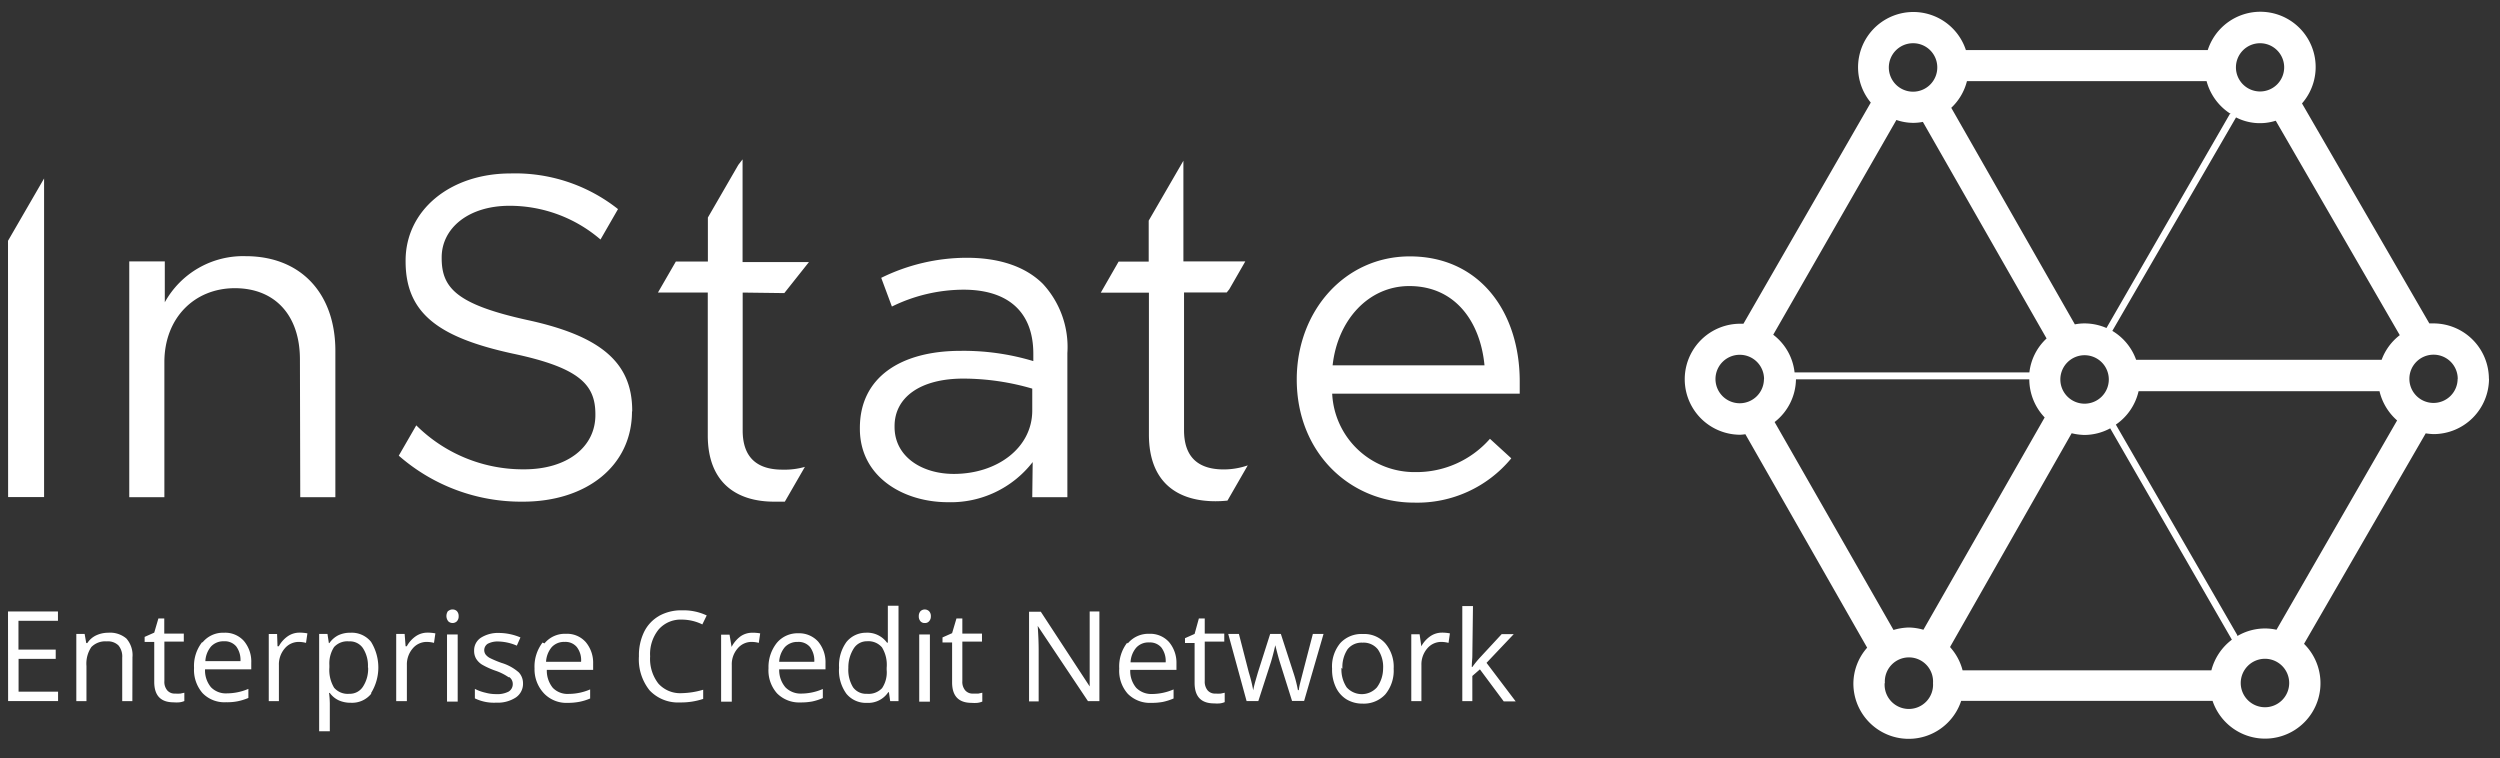 <svg xmlns="http://www.w3.org/2000/svg" id="ac997986-7522-4bb8-80b3-d70ff93d03ce" data-name="Layer 1" viewBox="0 0 234.22 71.02"><rect x="0" y="0" width="234.22" height="71.02" fill="#333333" stroke="none"/><defs><style>.a6fa42c2-b844-4061-a7fb-5cec8a80ec81{fill:#fff;}</style></defs><g id="b42e41f4-e1af-4e9f-98d4-d617b0fc146c" data-name="Group 1428"><g id="a9615130-ef8d-4955-bb78-13a0e252119e" data-name="Group 1427"><g id="f24b5be1-86ae-4d0a-89cb-61598ccd1bbb" data-name="Group 1426"><path id="f513e2e0-5877-4801-ac3c-f25783d54a71" data-name="Path 4873" class="a6fa42c2-b844-4061-a7fb-5cec8a80ec81" d="M233.18,35.5a5.2,5.2,0,0,0-5.2-5.2c-.13,0-.25,0-.38,0L215.67,9.69a5.18,5.18,0,1,0-8.83-5H184.18a5.18,5.18,0,1,0-8.91,4.92L163.34,30.33l-.3,0a5.2,5.2,0,1,0,0,10.4,3.91,3.91,0,0,0,.48-.05l11.41,20A5.12,5.12,0,0,0,173.64,64a5.18,5.18,0,0,0,10.1,1.66h23.55a5.19,5.19,0,1,0,8.57-5.34l11.4-19.72a6,6,0,0,0,.73.07,5.2,5.2,0,0,0,5.2-5.2M209.93,64a2.27,2.27,0,1,1,2.27,2.26A2.27,2.27,0,0,1,209.93,64m-.32-4.49L198.23,39.78a5.2,5.2,0,0,0,2.13-3.13h22.57a5.26,5.26,0,0,0,1.65,2.74L213.28,59a4.9,4.9,0,0,0-1.08-.12,5.12,5.12,0,0,0-2.59.71m-26.9,1,11.38-20a5.5,5.5,0,0,0,1.21.16,5.13,5.13,0,0,0,2.4-.62l11.4,19.8a5.25,5.25,0,0,0-1.92,2.87H183.87a5.17,5.17,0,0,0-1.16-2.16m12.6-22.82a2.27,2.27,0,1,1,2.26-2.26,2.27,2.27,0,0,1-2.26,2.26M176.59,64a2.26,2.26,0,1,1,4.51,0,2.27,2.27,0,1,1-4.53,0M166.26,39.54a5.16,5.16,0,0,0,2-4h21.86a5.21,5.21,0,0,0,1.44,3.57L180.2,59a5.21,5.21,0,0,0-1.36-.21,5.41,5.41,0,0,0-1.44.23Zm-1-4A2.27,2.27,0,1,1,163,33.24a2.27,2.27,0,0,1,2.27,2.26m12.4-24.26a4.89,4.89,0,0,0,1.57.27,4.6,4.6,0,0,0,.91-.09l11.59,20.29a5.12,5.12,0,0,0-1.61,3.18h-22a5.14,5.14,0,0,0-2-3.53Zm3.83-4.92a2.27,2.27,0,1,1-2.26-2.27,2.26,2.26,0,0,1,2.26,2.27m27.41,4.36L197.35,30.73a5.21,5.21,0,0,0-2.06-.43,4.58,4.58,0,0,0-.9.09L182.81,10.1a5.15,5.15,0,0,0,1.47-2.5h22.45A5.23,5.23,0,0,0,209,10.68M214,6.32a2.26,2.26,0,1,1-2.26-2.27A2.26,2.26,0,0,1,214,6.32M224.83,31.4a5.16,5.16,0,0,0-1.7,2.31h-23A5.18,5.18,0,0,0,197.9,31L209.49,11a4.9,4.9,0,0,0,3.72.31Zm5.42,4.1A2.26,2.26,0,1,1,228,33.23a2.26,2.26,0,0,1,2.26,2.27m-87.88,1.38c0-.51,0-.86,0-1.15,0-6.5-3.75-11.71-10.3-11.71-6.1,0-10.59,5.13-10.59,11.53,0,6.88,5,11.54,11,11.54a11.41,11.41,0,0,0,9.1-4.15l-2-1.83a9.17,9.17,0,0,1-7,3.12,7.72,7.72,0,0,1-7.78-7.35Zm-3.29-2.65H124.85c.47-4.27,3.38-7.43,7.18-7.43,4.36,0,6.67,3.41,7.05,7.43M121.6,64.66a12.27,12.27,0,0,0-.43-1.66L120,59.39h-1L117.85,63l-.24.83c-.1.35-.16.63-.2.84h0A13.81,13.81,0,0,0,117,63l-.93-3.61h-1l1.72,6.29h1.1L119.08,62c.11-.37.25-.88.4-1.55h0c.2.8.34,1.31.41,1.53l1.16,3.69h1.13L124,59.39h-1c-.73,2.8-1.13,4.35-1.2,4.63s-.09.43-.12.64ZM110.93,40.3V27.4h4l.24-.3,1.5-2.61h-5.8V15l0,.06-3.25,5.61v3.84H104.8l-1.67,2.91h4.51V40.72c0,4.49,2.69,6.24,6.24,6.24A10.65,10.65,0,0,0,115,46.9l1.9-3.3a6.9,6.9,0,0,1-2.25.38c-2.23,0-3.72-1-3.72-3.68m-9,25.39H103v-8.4h-.91v4.82q0,.36,0,1.2c0,.55,0,.89,0,1h0l-4.58-7h-1.1v8.4h.9V60.92q0-1-.09-2.28h0ZM96.71,46.58H100V33.08a8.71,8.71,0,0,0-2.3-6.49c-1.59-1.58-4-2.44-7.14-2.44a18.21,18.21,0,0,0-8,1.88l1,2.69a15.31,15.31,0,0,1,6.71-1.58c4.14,0,6.54,2.05,6.54,6v.69A22.7,22.7,0,0,0,90,32.87c-5.6,0-9.44,2.47-9.44,7.22v.08c0,4.53,4.1,6.88,8.24,6.88a9.7,9.7,0,0,0,7.95-3.76Zm0-8.12c0,3.5-3.29,5.94-7.35,5.94-3,0-5.55-1.62-5.55-4.4v-.08c0-2.65,2.35-4.45,6.45-4.45a23.14,23.14,0,0,1,6.45.94ZM81.22,59.28a2.35,2.35,0,0,0-1.92.87,3.76,3.76,0,0,0-.69,2.41A3.72,3.72,0,0,0,79.3,65a2.36,2.36,0,0,0,1.92.85,2.25,2.25,0,0,0,2-1h.06l.12.84h.78V56.75h-1v2.56l0,.45,0,.45h-.08a2.28,2.28,0,0,0-2-.93m.11.8a1.67,1.67,0,0,1,1.42.57,3.11,3.11,0,0,1,.44,1.91v.2a2.65,2.65,0,0,1-.43,1.71,1.72,1.72,0,0,1-1.42.53,1.5,1.5,0,0,1-1.3-.61,3.14,3.14,0,0,1-.44-1.82A3.3,3.3,0,0,1,80,60.73a1.45,1.45,0,0,1,1.29-.65M73,62.71h4.34v-.6a3,3,0,0,0-.69-2,2.41,2.41,0,0,0-1.87-.78,2.52,2.52,0,0,0-2,.9A3.63,3.63,0,0,0,72,62.6a3.24,3.24,0,0,0,.8,2.36,2.91,2.91,0,0,0,2.2.85,5.66,5.66,0,0,0,1.09-.09,5.05,5.05,0,0,0,1-.32v-.85a5.1,5.1,0,0,1-2,.43,2,2,0,0,1-1.5-.58A2.49,2.49,0,0,1,73,62.72M73,62a2.31,2.31,0,0,1,.53-1.37,1.59,1.59,0,0,1,1.21-.49,1.4,1.4,0,0,1,1.15.48,2.12,2.12,0,0,1,.4,1.38Zm.48-34.54,2.31-2.91H69.57V14.93h0l-.4.52-2.85,4.93V24.5h-3l-1.68,2.91h4.67V40.74C66.29,45.22,69,47,72.53,47c.34,0,.65,0,1,0l1.88-3.26A6.93,6.93,0,0,1,73.3,44c-2.22,0-3.72-1-3.72-3.67V27.41ZM61.74,57.71a3.5,3.5,0,0,0-1.4,1.5,5,5,0,0,0-.48,2.27,4.64,4.64,0,0,0,1,3.2,3.66,3.66,0,0,0,2.86,1.13,6.55,6.55,0,0,0,2.16-.33v-.86a7.53,7.53,0,0,1-2,.32,2.74,2.74,0,0,1-2.2-.9,3.77,3.77,0,0,1-.77-2.55,3.65,3.65,0,0,1,.8-2.52,2.74,2.74,0,0,1,2.18-.92,4.39,4.39,0,0,1,1.91.45l.41-.84a5.1,5.1,0,0,0-2.31-.48,4.25,4.25,0,0,0-2.15.52M59.23,38.55v-.09c0-4.57-3.07-7-9.74-8.46s-8.11-3-8.11-5.81v-.08c0-2.7,2.47-4.83,6.36-4.83a13.05,13.05,0,0,1,8.52,3.16l1.64-2.85a15.51,15.51,0,0,0-10.07-3.34c-5.68,0-9.83,3.46-9.83,8.16v.08c0,4.91,3.16,7.13,10,8.63,6.28,1.32,7.78,2.91,7.78,5.68v.09c0,3-2.65,5.08-6.67,5.08A14.18,14.18,0,0,1,39,39.85l-1.64,2.84A17.39,17.39,0,0,0,49,47c5.93,0,10.21-3.34,10.21-8.46M37.91,59.39h-.79v6.3h1V62.31a2.29,2.29,0,0,1,.54-1.55,1.7,1.7,0,0,1,1.31-.62,2.72,2.72,0,0,1,.69.09l.13-.89a3.81,3.81,0,0,0-.75-.07,1.93,1.93,0,0,0-1.09.34,2.71,2.71,0,0,0-.84.94H38Zm-3.15,5.55a4.56,4.56,0,0,0,0-4.81,2.32,2.32,0,0,0-1.93-.85,2.56,2.56,0,0,0-1.12.23,2.25,2.25,0,0,0-.85.74h-.05l-.13-.86h-.78v9.12h1V65.92a8.93,8.93,0,0,0-.07-1h.07a2.15,2.15,0,0,0,.85.7,2.7,2.7,0,0,0,1.12.22,2.3,2.3,0,0,0,1.92-.86m-.3-2.42A3.06,3.06,0,0,1,34,64.34a1.46,1.46,0,0,1-1.28.66,1.68,1.68,0,0,1-1.42-.57,3.23,3.23,0,0,1-.44-1.9v-.21a2.82,2.82,0,0,1,.44-1.7,1.68,1.68,0,0,1,1.4-.53,1.47,1.47,0,0,1,1.3.63,3,3,0,0,1,.47,1.8M28.13,46.58h3.29V32.86C31.42,27.61,28.3,24,23,24a8.38,8.38,0,0,0-7.56,4.32V24.49H12.11V46.58H15.4V33.93C15.4,29.79,18.22,27,22,27s6.1,2.56,6.1,6.67Zm-15.72,15a2.35,2.35,0,0,0-.57-1.76,2.36,2.36,0,0,0-1.71-.54A2.66,2.66,0,0,0,9,59.53a2,2,0,0,0-.82.72H8.08l-.15-.86H7.15v6.3H8.1v-3.3a2.77,2.77,0,0,1,.46-1.77A1.82,1.82,0,0,1,10,60.09a1.41,1.41,0,0,1,1.1.38,1.63,1.63,0,0,1,.35,1.15v4.07h.95ZM.76,65.68H5.44V64.8H1.74V61.73H5.22v-.87H1.73v-2.7h3.7v-.87H.75Zm0-19.11H4.13V16.72L.75,22.56Zm13.69,12.7-.9.4v.47h.9v3.74c0,1.28.6,1.92,1.82,1.92a3.19,3.19,0,0,0,.54,0,1.73,1.73,0,0,0,.46-.12V64.9l-.37.08a4,4,0,0,1-.49,0,.91.91,0,0,1-.74-.3,1.23,1.23,0,0,1-.27-.87v-3.7h1.82v-.75H15.39V57.94h-.55Zm4.48.9a3.61,3.61,0,0,0-.75,2.41,3.31,3.31,0,0,0,.8,2.36,2.84,2.84,0,0,0,2.2.85,5,5,0,0,0,1.09-.09,5.38,5.38,0,0,0,1-.31v-.85a5.17,5.17,0,0,1-2,.42,1.94,1.94,0,0,1-1.5-.57,2.46,2.46,0,0,1-.56-1.68h4.33v-.6a3,3,0,0,0-.69-2.06,2.35,2.35,0,0,0-1.87-.77,2.47,2.47,0,0,0-2,.9m.26,1.76a2.31,2.31,0,0,1,.53-1.37,1.58,1.58,0,0,1,1.21-.49,1.4,1.4,0,0,1,1.15.48,2.13,2.13,0,0,1,.4,1.38Zm6.72-2.54h-.78v6.29h.95V62.31a2.29,2.29,0,0,1,.54-1.55,1.7,1.7,0,0,1,1.31-.62,2.72,2.72,0,0,1,.69.09l.13-.89a3.81,3.81,0,0,0-.75-.07,1.93,1.93,0,0,0-1.09.34,2.71,2.71,0,0,0-.84.94H26ZM42,57.21a.8.8,0,0,0,0,1,.59.59,0,0,0,.4.16.58.58,0,0,0,.4-.16.65.65,0,0,0,.17-.48.66.66,0,0,0-.17-.48.57.57,0,0,0-.4-.15.56.56,0,0,0-.4.15m.88,2.19h-1v6.29h1Zm4.84,4a.79.79,0,0,1,.32.63.81.81,0,0,1-.4.73,2.29,2.29,0,0,1-1.15.23,3.76,3.76,0,0,1-1-.13,4.19,4.19,0,0,1-1-.36v.89a4.07,4.07,0,0,0,2,.4,3.09,3.09,0,0,0,1.83-.48A1.55,1.55,0,0,0,49,64a1.48,1.48,0,0,0-.39-1A4.31,4.31,0,0,0,47,62.11a9.49,9.49,0,0,1-1.1-.46,1.23,1.23,0,0,1-.41-.34.71.71,0,0,1,.21-1,2,2,0,0,1,1-.21,4.59,4.59,0,0,1,1.72.39l.34-.77a5.22,5.22,0,0,0-2-.42,3,3,0,0,0-1.71.45,1.41,1.41,0,0,0-.63,1.21,1.45,1.45,0,0,0,.18.74,1.73,1.73,0,0,0,.55.56,7.4,7.4,0,0,0,1.25.57,5,5,0,0,1,1.25.62m3.18-3.25a3.69,3.69,0,0,0-.75,2.42A3.29,3.29,0,0,0,51,65a2.91,2.91,0,0,0,2.2.85,5.74,5.74,0,0,0,1.09-.1,5,5,0,0,0,1-.31v-.85a5.1,5.1,0,0,1-2,.42,1.92,1.92,0,0,1-1.5-.57,2.55,2.55,0,0,1-.56-1.68h4.34v-.6a3,3,0,0,0-.69-2,2.34,2.34,0,0,0-1.87-.78,2.46,2.46,0,0,0-2,.9M51.16,62a2.31,2.31,0,0,1,.53-1.37,1.56,1.56,0,0,1,1.21-.49,1.38,1.38,0,0,1,1.14.48,2,2,0,0,1,.4,1.38Zm17.19-2.54h-.79v6.28h1V62.31a2.25,2.25,0,0,1,.54-1.55,1.69,1.69,0,0,1,1.3-.62,2.61,2.61,0,0,1,.69.09l.13-.89a3.68,3.68,0,0,0-.75-.06,1.91,1.91,0,0,0-1.08.33,2.87,2.87,0,0,0-.85,1h0Zm17.89-2.2a.67.67,0,0,0-.16.47.68.68,0,0,0,.16.48.51.51,0,0,0,.4.16.5.5,0,0,0,.4-.16.65.65,0,0,0,.17-.48.64.64,0,0,0-.17-.47.58.58,0,0,0-.4-.16.57.57,0,0,0-.4.16m.88,2.18h-1v6.3h1Zm2.08-.12-.9.4v.47h.9v3.74q0,1.92,1.83,1.92a3.29,3.29,0,0,0,.54,0,1.83,1.83,0,0,0,.46-.12V64.9l-.37.08-.49,0a.91.91,0,0,1-.74-.3,1.23,1.23,0,0,1-.27-.87v-3.7H92v-.75H90.16V57.94h-.55Zm16.4.9a3.63,3.63,0,0,0-.74,2.42,3.24,3.24,0,0,0,.8,2.36,2.91,2.91,0,0,0,2.2.85,5.66,5.66,0,0,0,1.09-.09,5.41,5.41,0,0,0,1-.32v-.85a5.18,5.18,0,0,1-2,.43,2,2,0,0,1-1.5-.58,2.44,2.44,0,0,1-.56-1.68h4.33v-.6a3,3,0,0,0-.69-2,2.36,2.36,0,0,0-1.87-.78,2.5,2.5,0,0,0-2,.9m.26,1.77a2.26,2.26,0,0,1,.53-1.37,1.53,1.53,0,0,1,1.21-.49,1.4,1.4,0,0,1,1.15.48,2.1,2.1,0,0,1,.4,1.38Zm6-2.66-.9.4v.45h.9v3.74q0,1.92,1.83,1.92a3.29,3.29,0,0,0,.54,0,1.66,1.66,0,0,0,.45-.12V64.9l-.37.08a3.91,3.91,0,0,1-.49,0,.91.91,0,0,1-.74-.3,1.28,1.28,0,0,1-.27-.87v-3.7h1.83v-.75h-1.83V57.94h-.55Zm13.65.86a3.42,3.42,0,0,0-.77,2.4,3.83,3.83,0,0,0,.35,1.73,2.66,2.66,0,0,0,1,1.14,2.86,2.86,0,0,0,1.5.4,2.74,2.74,0,0,0,2.14-.87,3.48,3.48,0,0,0,.78-2.4,3.4,3.4,0,0,0-.78-2.37,2.62,2.62,0,0,0-2.1-.88,2.69,2.69,0,0,0-2.13.86m.21,2.4a3,3,0,0,1,.48-1.83,1.67,1.67,0,0,1,1.41-.62,1.7,1.7,0,0,1,1.43.63,2.91,2.91,0,0,1,.49,1.82A3,3,0,0,1,129,64.4a1.9,1.9,0,0,1-2.83,0,3,3,0,0,1-.49-1.84M133,59.42h-.78v6.27h.95V62.31a2.29,2.29,0,0,1,.54-1.55,1.7,1.7,0,0,1,1.31-.62,2.72,2.72,0,0,1,.69.09l.13-.89a3.81,3.81,0,0,0-.75-.07,1.93,1.93,0,0,0-1.09.34,2.71,2.71,0,0,0-.84.94h0Zm5-2.64H137v8.91h.94V63.33l.71-.62,2.23,3H142l-2.73-3.61,2.55-2.69h-1.13l-2,2.16a9.41,9.41,0,0,0-.75.92h-.05c0-.44.05-.77.05-1Z"></path></g></g></g></svg>